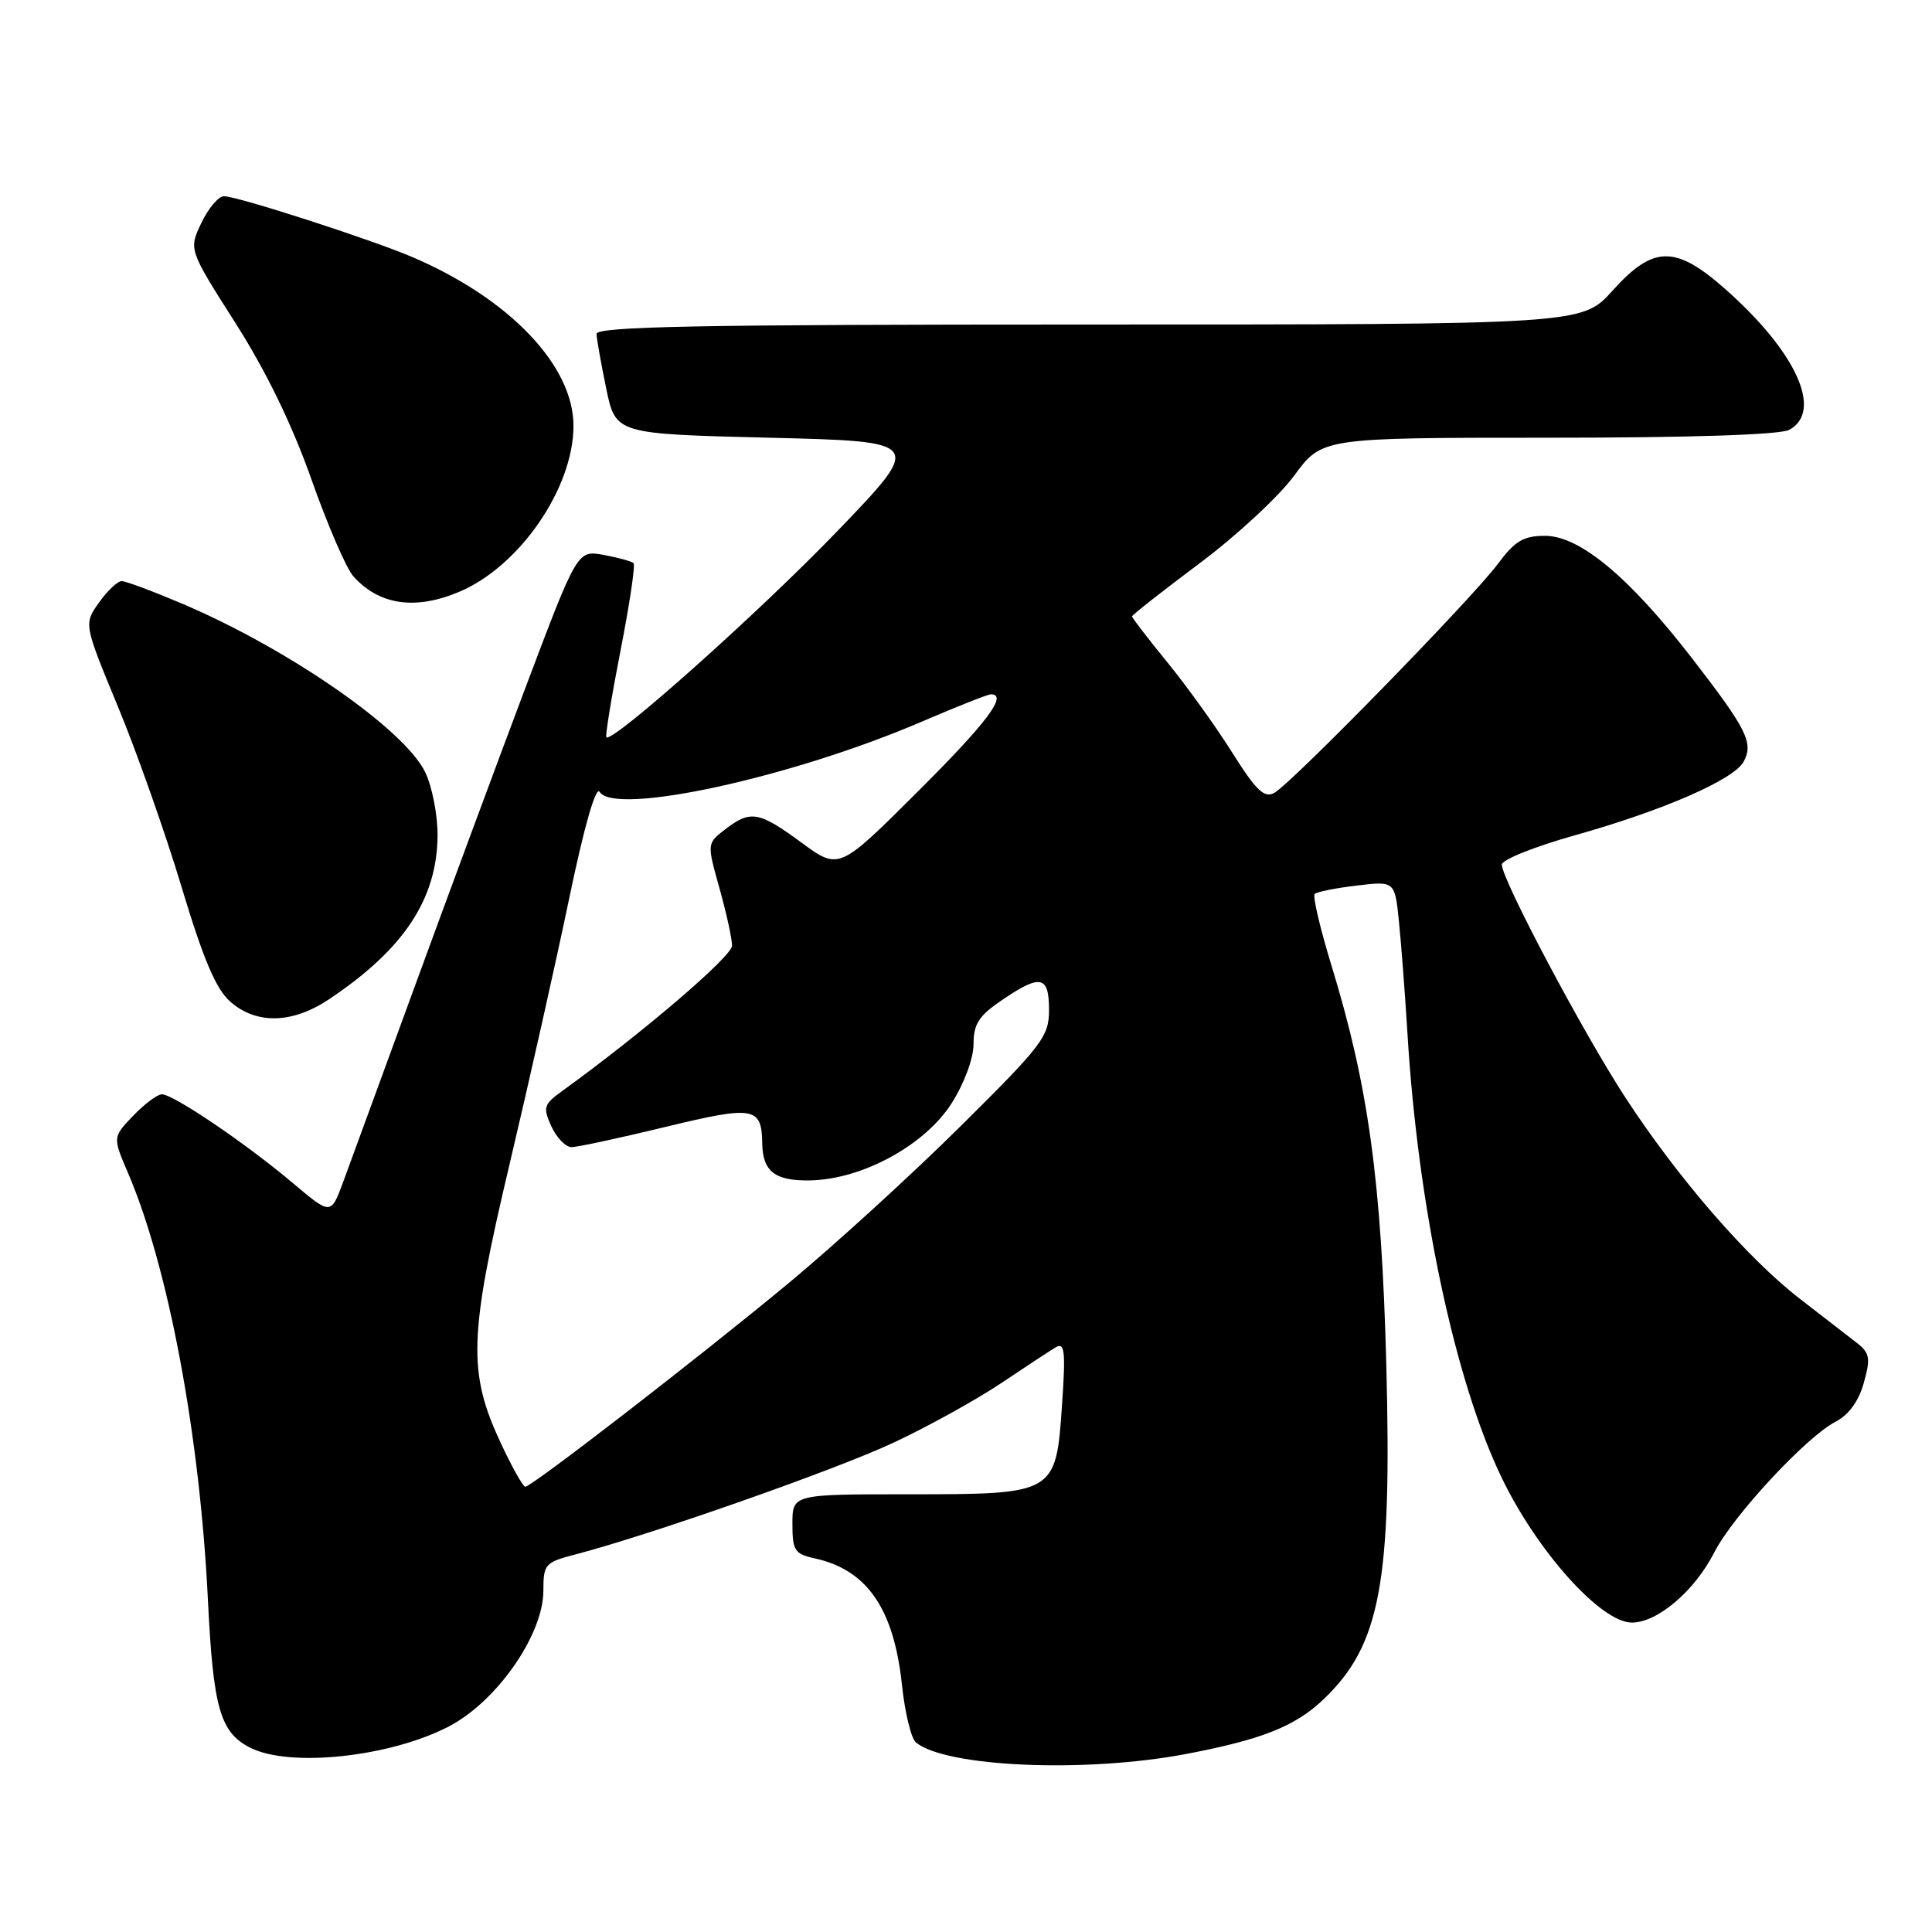 <?xml version="1.0" encoding="UTF-8" standalone="no"?>
<!DOCTYPE svg PUBLIC "-//W3C//DTD SVG 1.1//EN" "http://www.w3.org/Graphics/SVG/1.1/DTD/svg11.dtd" >
<svg xmlns="http://www.w3.org/2000/svg" xmlns:xlink="http://www.w3.org/1999/xlink" version="1.1" viewBox="0 0 256 256">
 <g >
 <path fill="currentColor"
d=" M 157.12 232.42 C 167.18 230.51 171.58 228.77 175.34 225.20 C 182.90 218.02 184.45 209.75 183.69 180.72 C 183.05 156.53 181.31 143.85 176.45 128.02 C 174.93 123.05 173.92 118.75 174.20 118.46 C 174.49 118.17 177.00 117.67 179.78 117.34 C 184.82 116.74 184.82 116.74 185.37 122.12 C 185.67 125.08 186.18 131.78 186.50 137.00 C 187.88 159.84 192.75 182.83 198.93 195.70 C 203.64 205.53 212.13 215.00 216.23 215.00 C 219.63 215.00 224.55 210.81 227.17 205.67 C 229.62 200.86 239.34 190.39 243.20 188.40 C 244.96 187.49 246.28 185.68 246.96 183.25 C 247.87 180.00 247.76 179.30 246.12 178.00 C 245.07 177.18 241.69 174.56 238.60 172.18 C 231.63 166.83 222.35 156.14 215.35 145.40 C 209.74 136.79 199.00 116.54 199.00 114.56 C 199.00 113.92 203.34 112.18 208.65 110.69 C 220.40 107.39 229.77 103.30 231.05 100.91 C 232.37 98.44 231.48 96.65 224.30 87.35 C 215.93 76.50 209.34 71.00 204.73 71.00 C 201.86 71.00 200.74 71.67 198.45 74.75 C 195.03 79.34 171.14 103.81 168.85 105.06 C 167.52 105.79 166.45 104.76 163.28 99.73 C 161.13 96.30 157.26 90.92 154.68 87.76 C 152.11 84.61 150.00 81.87 150.00 81.68 C 150.00 81.49 154.01 78.34 158.90 74.68 C 163.80 71.03 169.46 65.78 171.49 63.02 C 175.17 58.00 175.17 58.00 205.15 58.00 C 223.90 58.00 235.86 57.61 237.07 56.96 C 241.63 54.52 238.01 46.58 228.51 38.22 C 221.98 32.47 219.05 32.53 213.68 38.50 C 209.64 43.00 209.64 43.00 144.32 43.00 C 92.71 43.00 79.01 43.26 79.04 44.25 C 79.07 44.94 79.65 48.20 80.33 51.50 C 81.58 57.50 81.58 57.50 101.97 58.00 C 122.37 58.50 122.37 58.50 110.94 70.39 C 100.67 81.07 81.15 98.49 80.35 97.69 C 80.18 97.52 81.02 92.36 82.22 86.22 C 83.42 80.09 84.20 74.87 83.95 74.62 C 83.70 74.38 81.92 73.89 80.00 73.53 C 76.50 72.89 76.50 72.89 69.60 91.19 C 65.81 101.26 59.17 119.17 54.85 131.00 C 50.53 142.82 46.29 154.41 45.42 156.76 C 43.83 161.01 43.83 161.01 38.67 156.65 C 32.52 151.47 22.96 145.00 21.45 145.00 C 20.86 145.00 19.15 146.28 17.65 147.84 C 14.93 150.68 14.93 150.68 16.94 155.37 C 22.32 167.91 26.48 190.13 27.55 212.00 C 28.25 226.30 29.16 229.51 33.09 231.55 C 38.32 234.25 51.67 232.83 59.50 228.75 C 65.85 225.43 71.99 216.61 72.00 210.79 C 72.00 207.26 72.21 207.02 76.25 205.97 C 86.18 203.38 110.70 194.77 118.40 191.16 C 122.99 189.01 129.38 185.47 132.62 183.30 C 135.85 181.13 139.13 178.98 139.90 178.52 C 141.08 177.83 141.21 179.05 140.73 186.07 C 139.92 197.99 139.90 198.00 120.39 198.00 C 105.00 198.00 105.00 198.00 105.00 201.92 C 105.00 205.45 105.29 205.91 107.95 206.49 C 114.89 208.01 118.43 213.14 119.51 223.22 C 119.90 226.92 120.74 230.37 121.36 230.88 C 125.33 234.15 143.78 234.95 157.12 232.42 Z  M 43.61 132.40 C 53.53 125.77 57.94 119.10 57.98 110.65 C 57.99 107.98 57.26 104.25 56.36 102.36 C 53.68 96.70 38.30 86.02 24.21 80.02 C 20.30 78.36 16.67 77.00 16.12 77.00 C 15.58 77.00 14.23 78.28 13.12 79.84 C 11.10 82.68 11.10 82.68 15.61 93.59 C 18.10 99.59 21.90 110.35 24.05 117.50 C 26.97 127.20 28.62 131.07 30.54 132.75 C 34.00 135.77 38.75 135.65 43.61 132.40 Z  M 60.78 78.45 C 68.80 75.11 75.97 64.73 75.99 56.45 C 76.01 48.48 67.54 39.59 54.68 34.08 C 49.20 31.73 31.46 26.00 29.67 26.00 C 28.96 26.00 27.61 27.59 26.68 29.54 C 25.00 33.07 25.00 33.07 31.19 42.79 C 35.26 49.18 38.70 56.26 41.26 63.50 C 43.39 69.54 45.89 75.33 46.82 76.36 C 50.23 80.17 54.97 80.87 60.78 78.45 Z  M 66.37 191.25 C 61.97 181.83 62.12 177.09 67.49 154.39 C 70.08 143.45 73.65 127.55 75.42 119.05 C 77.41 109.48 78.95 104.11 79.46 104.93 C 81.44 108.14 104.93 103.02 122.12 95.63 C 126.78 93.63 130.90 92.00 131.29 92.00 C 133.61 92.00 130.80 95.73 121.58 104.92 C 111.17 115.30 111.17 115.30 106.20 111.65 C 100.55 107.50 99.45 107.31 96.08 109.90 C 93.67 111.76 93.67 111.76 95.33 117.69 C 96.25 120.96 97.00 124.39 97.00 125.31 C 97.00 126.72 85.13 136.87 74.58 144.50 C 72.03 146.34 71.91 146.72 73.06 149.25 C 73.76 150.76 74.95 152.00 75.73 152.00 C 76.50 152.00 82.09 150.80 88.15 149.33 C 99.91 146.48 100.93 146.65 101.00 151.50 C 101.06 155.25 102.70 156.50 107.38 156.41 C 114.29 156.26 122.58 151.73 126.10 146.18 C 127.78 143.54 129.00 140.23 129.00 138.34 C 129.00 135.69 129.70 134.60 132.73 132.54 C 137.88 129.03 139.00 129.26 139.00 133.81 C 139.00 137.34 138.16 138.45 127.25 149.26 C 120.79 155.66 110.55 165.00 104.50 170.02 C 92.53 179.94 70.46 197.00 69.60 197.00 C 69.30 197.00 67.85 194.41 66.37 191.25 Z "/>
</g>
</svg>